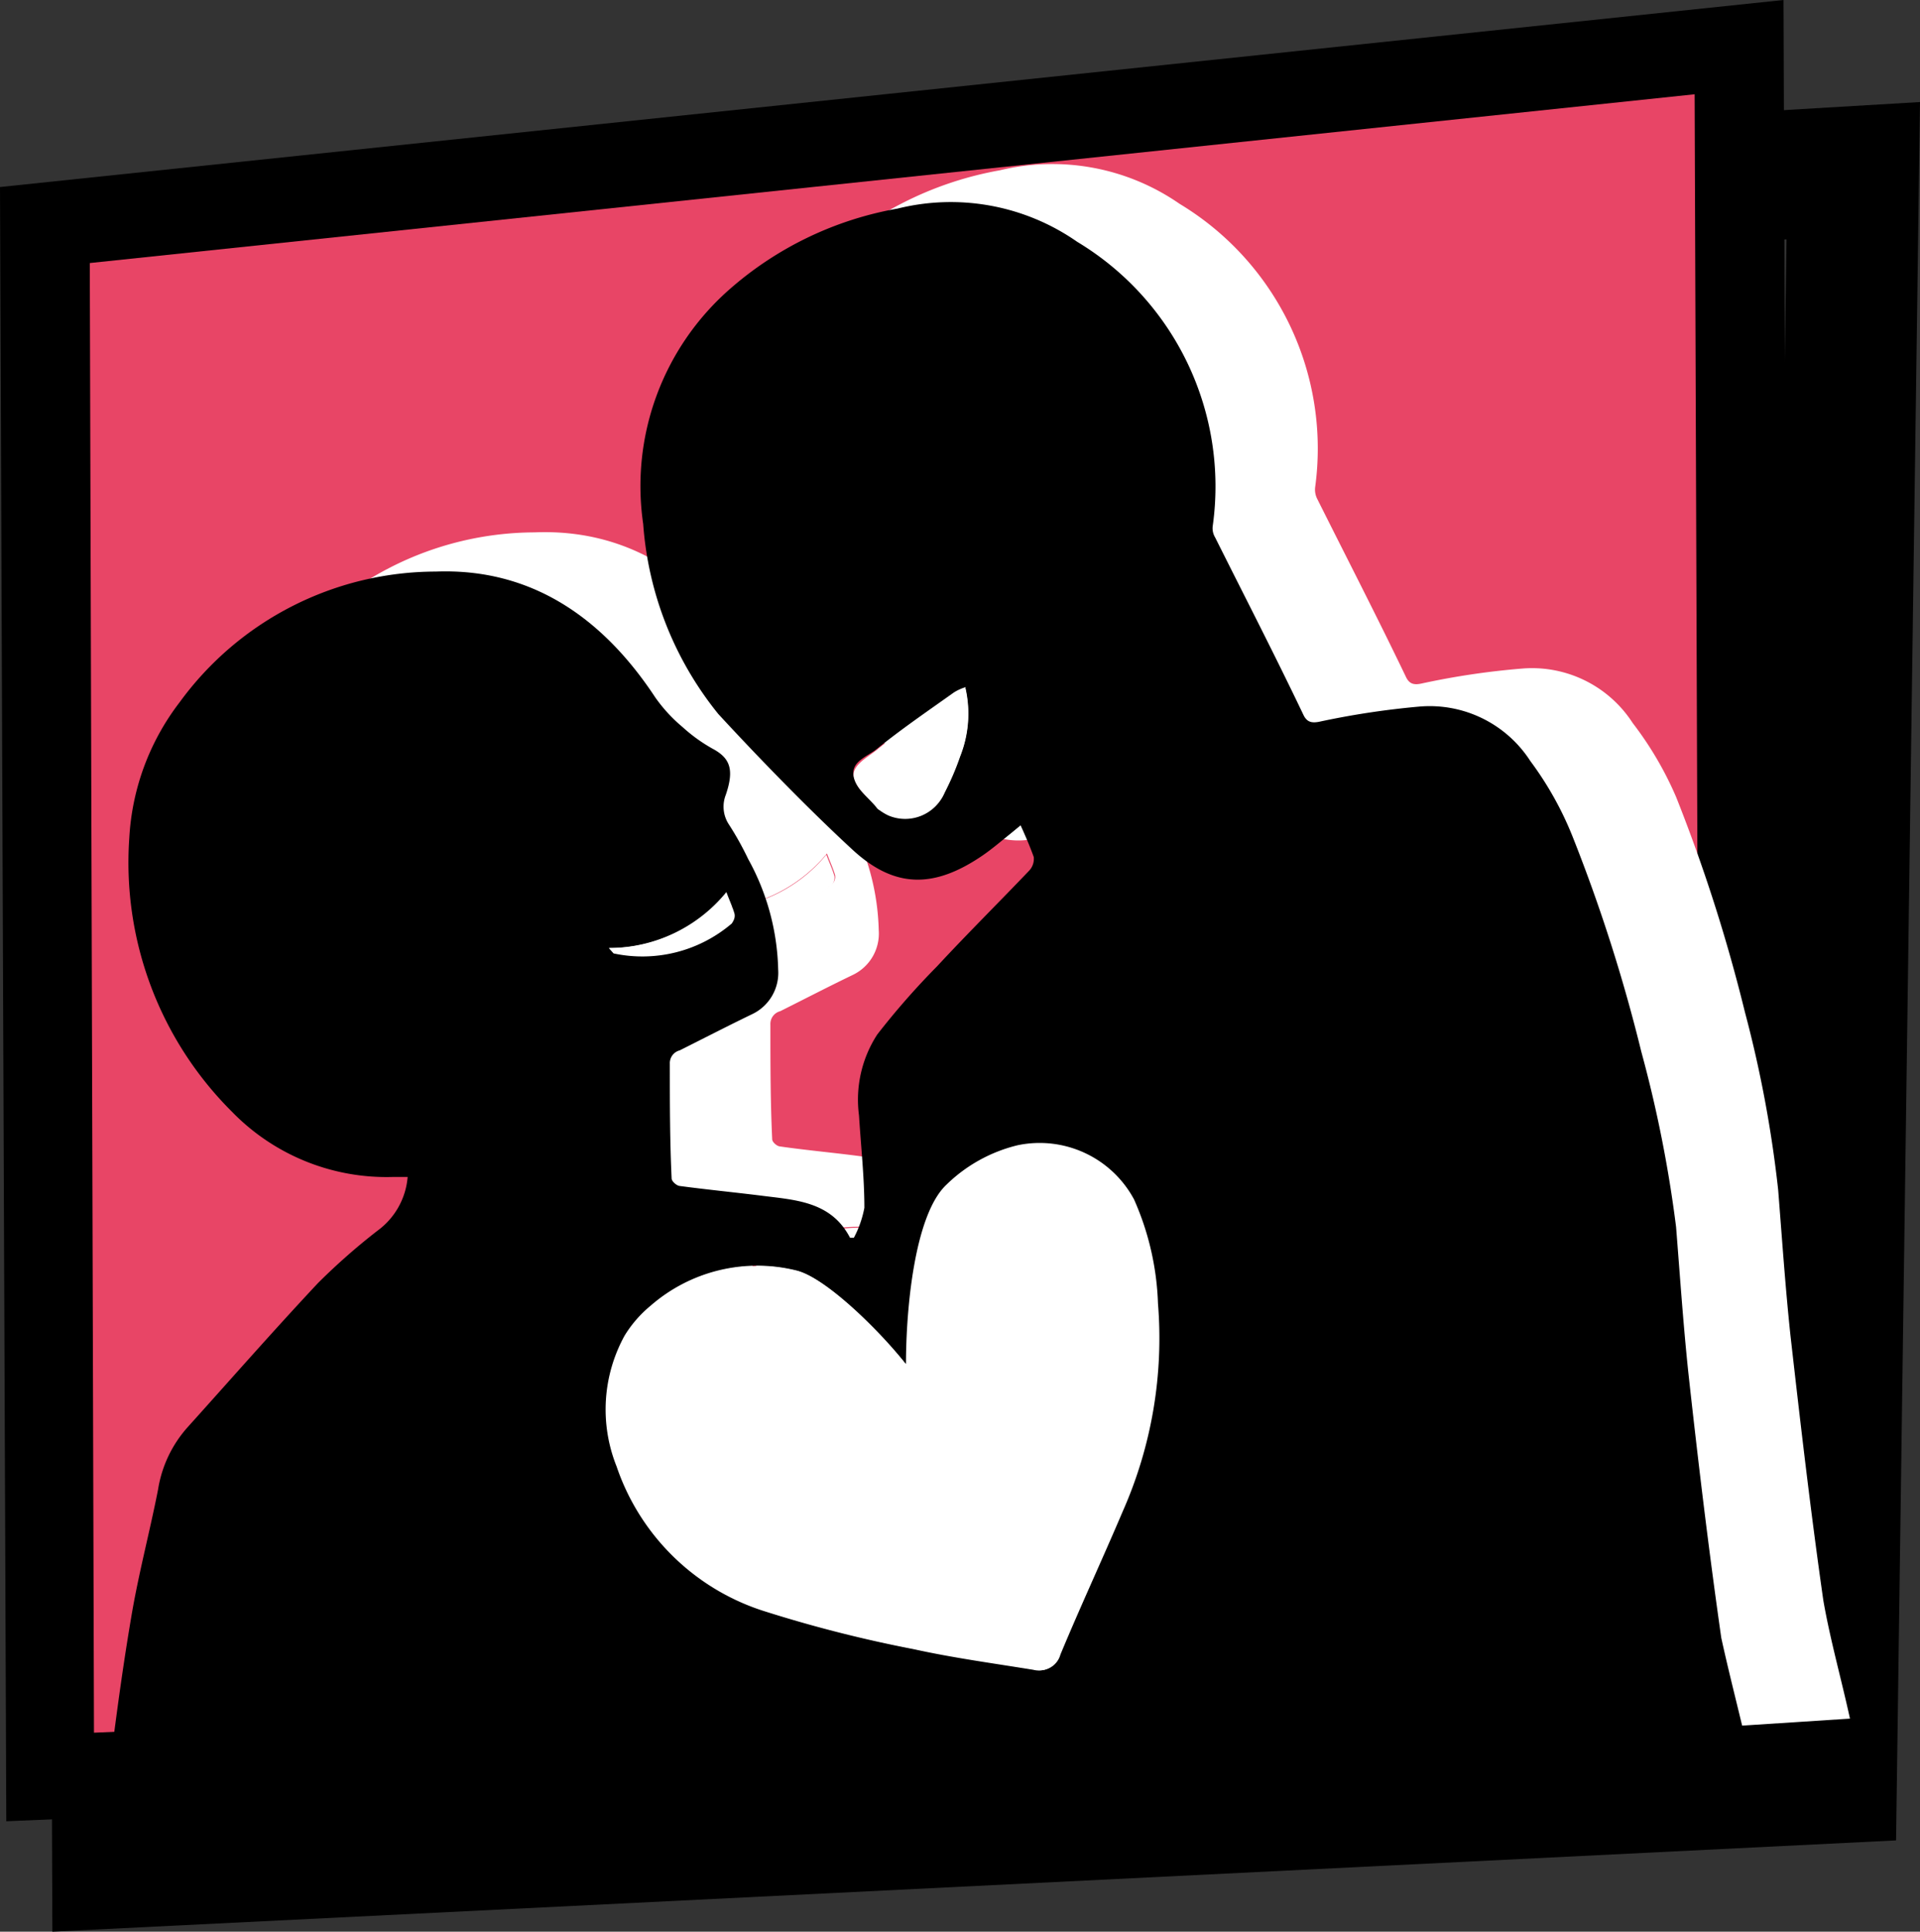 <svg xmlns="http://www.w3.org/2000/svg" viewBox="0 0 64.15 64.55"><rect x="0" y="0" width="64.15" height="64.55" fill="#333333" stroke="none"/><defs><style>.cls-1{fill:#e84566;}.cls-2{fill:#fff;}</style></defs><g id="Capa_2" data-name="Capa 2"><g id="Capa_1-2" data-name="Capa 1"><path d="M1.75,64.55,1.54,7.13,64.15,3.41l-.8,58.09ZM6,11.12l.18,49L59,57.49,59.69,8Z"/><path class="cls-1" d="M58.34,57,1.68,59.39,1.49,7.51,58.13,1.58Z"/><path d="M.21,60.86,0,6.25,59.59,0l.21,58.36ZM3,8.79,3.14,57.9l53.67-2.25-.19-52.5Z"/><path class="cls-2" d="M61.81,57.43,6.81,61a20.87,20.87,0,0,1,.09-2.24c.25-2,.5-4,.83-6,.24-1.45.62-2.86.9-4.29a4.08,4.08,0,0,1,1-2.1c1.44-1.6,2.87-3.23,4.34-4.8a25.68,25.68,0,0,1,2-1.76A2.47,2.47,0,0,0,17,38h-.49a7.2,7.2,0,0,1-5.38-2.18,11.71,11.71,0,0,1-3.42-9.12A8.13,8.13,0,0,1,9.3,22.15a10.66,10.66,0,0,1,8.56-4.36c3.18-.13,5.57,1.53,7.32,4.2a5.13,5.13,0,0,0,.92,1,5.84,5.84,0,0,0,1,.71c.59.32.73.69.44,1.55a1.08,1.08,0,0,0,.11,1,7.57,7.57,0,0,1,.71,1.15,8,8,0,0,1,1,3.69,1.53,1.53,0,0,1-.87,1.49c-.81.39-1.62.81-2.42,1.21a.44.44,0,0,0-.33.45c0,1.28,0,2.55.06,3.83,0,.09.15.23.26.24.9.13,1.81.21,2.71.33,1.15.15,2.36.18,3,1.41h.14a3.49,3.49,0,0,0,.34-1c0-1-.11-2.06-.18-3.09a4,4,0,0,1,.62-2.7,21.61,21.61,0,0,1,2-2.28c1-1.08,2.05-2.13,3.08-3.2a.58.58,0,0,0,.15-.45,8.16,8.16,0,0,0-.44-1.06l-.34.28c-.3.24-.6.5-.91.72-1.63,1.11-3,1.12-4.36-.18-1.56-1.44-3.07-3-4.49-4.55a11.29,11.29,0,0,1-2.47-6.3,8.8,8.8,0,0,1,2.86-7.83,11.58,11.58,0,0,1,5.64-2.72,7.46,7.46,0,0,1,6,1.12,9.55,9.55,0,0,1,4.53,9.48.69.69,0,0,0,.08.4c1,2,2,3.94,2.95,5.92.11.24.26.29.53.23a25.6,25.6,0,0,1,3.37-.5,4,4,0,0,1,3.68,1.82A11.5,11.5,0,0,1,56,26.63a54.68,54.68,0,0,1,2.3,7.19,40,40,0,0,1,1.11,5.93c.13,1.63.24,3.26.41,4.86.34,3,.68,5.93,1.1,8.87C61.15,54.8,61.52,56.1,61.81,57.43ZM33.64,44.29c-.82-1-2.68-2.91-3.68-3.14a5.42,5.42,0,0,0-4.85,1.18,4,4,0,0,0-.87,1.05A5.12,5.12,0,0,0,24,47.72a7.65,7.65,0,0,0,5,4.86,43.93,43.93,0,0,0,4.93,1.25c1.31.28,2.65.46,4,.69a.71.71,0,0,0,.87-.5c.67-1.61,1.4-3.18,2.08-4.78a14.5,14.5,0,0,0,1.19-7,9.31,9.31,0,0,0-.8-3.48A3.57,3.57,0,0,0,37.34,37,5.16,5.16,0,0,0,35,38.26C33.93,39.3,33.88,42.59,33.64,44.29Zm2-22.64a2.09,2.09,0,0,0-.4.19c-.87.62-1.75,1.22-2.59,1.9-.31.24-.88.42-.75.92s.5.66.77,1c0,0,0,0,.08.07a1.43,1.43,0,0,0,2-.26,1.57,1.57,0,0,0,.18-.31A12.89,12.89,0,0,0,35.45,24a3.85,3.85,0,0,0,.17-2.3ZM23.72,30.38c.11.08.13.12.16.13a4.6,4.6,0,0,0,3.95-1,.32.32,0,0,0,.07-.27c-.07-.24-.18-.47-.27-.72a5.08,5.08,0,0,1-3.93,1.86Z"/><path class="cls-2" d="M33.64,44.29c0-1.89.29-5,1.35-6A5.11,5.11,0,0,1,37.35,37a3.57,3.57,0,0,1,3.89,1.81,9.31,9.31,0,0,1,.8,3.48,14.27,14.27,0,0,1-1.19,7c-.68,1.6-1.41,3.17-2.08,4.78a.71.71,0,0,1-.87.5c-1.33-.23-2.67-.42-4-.69A43.93,43.93,0,0,1,29,52.61a7.65,7.65,0,0,1-5-4.86,5.12,5.12,0,0,1,.27-4.34,3.67,3.67,0,0,1,.87-1A5.35,5.35,0,0,1,30,41.18C31,41.38,32.81,43.19,33.64,44.29Z"/><path class="cls-2" d="M35.62,21.65a4,4,0,0,1-.18,2.29,12.89,12.89,0,0,1-.51,1.21,1.44,1.44,0,0,1-1.9.74,1.22,1.22,0,0,1-.29-.17.09.09,0,0,1-.08-.07c-.27-.33-.66-.61-.77-1s.45-.68.75-.92c.83-.68,1.72-1.28,2.59-1.9A2.32,2.32,0,0,1,35.62,21.65Z"/><path class="cls-2" d="M23.7,30.38a5,5,0,0,0,3.91-1.82c.09.25.2.47.27.72a.37.37,0,0,1-.07.27,4.6,4.6,0,0,1-3.95,1A1.29,1.29,0,0,0,23.7,30.38Z"/><path d="M58.46,58.74l-55,3.57a20.87,20.87,0,0,1,.08-2.24c.25-2,.5-4,.84-6,.24-1.45.62-2.86.9-4.29a4.08,4.08,0,0,1,1-2.1c1.44-1.6,2.87-3.23,4.34-4.8a21.31,21.31,0,0,1,2-1.76,2.47,2.47,0,0,0,1-1.79h-.49a7.2,7.2,0,0,1-5.38-2.18A11.75,11.75,0,0,1,4.32,28,8.18,8.18,0,0,1,6,23.47a10.61,10.61,0,0,1,8.56-4.37c3.18-.12,5.57,1.53,7.33,4.2a5.13,5.13,0,0,0,.92,1,5.39,5.39,0,0,0,1,.72c.58.31.73.69.44,1.54a1.08,1.08,0,0,0,.11,1A10.45,10.45,0,0,1,25,28.71a8,8,0,0,1,1,3.69,1.53,1.53,0,0,1-.87,1.49c-.81.39-1.62.81-2.42,1.21a.44.44,0,0,0-.33.45c0,1.28,0,2.55.06,3.83,0,.09.15.23.26.25.9.12,1.81.21,2.7.32,1.15.15,2.36.18,3,1.41h.13a3.51,3.51,0,0,0,.35-1c0-1-.11-2-.18-3.09a4,4,0,0,1,.61-2.7,25.49,25.49,0,0,1,2-2.28c1-1.08,2.05-2.12,3.08-3.2a.58.58,0,0,0,.15-.45c-.13-.36-.28-.71-.44-1.06l-.34.28c-.3.24-.6.5-.92.72-1.62,1.11-2.94,1.12-4.35-.18s-3.07-3-4.49-4.54a11.39,11.39,0,0,1-2.51-6.35,8.75,8.75,0,0,1,2.86-7.82,11.54,11.54,0,0,1,5.64-2.72,7.38,7.38,0,0,1,6,1.11,9.54,9.54,0,0,1,4.53,9.49.59.59,0,0,0,.08.39c1,2,2,3.94,2.95,5.93.11.23.26.28.52.23a27.41,27.41,0,0,1,3.37-.51,4,4,0,0,1,3.69,1.82,11.14,11.14,0,0,1,1.41,2.52,54.82,54.82,0,0,1,2.3,7.2A42.3,42.3,0,0,1,56,41c.13,1.63.24,3.26.41,4.87.33,3,.68,5.92,1.1,8.86C57.81,56.1,58.16,57.41,58.46,58.74ZM30.27,45.59c-.82-1-2.68-2.91-3.68-3.14a5.42,5.42,0,0,0-4.85,1.18,4,4,0,0,0-.87,1A5.12,5.12,0,0,0,20.6,49a7.65,7.65,0,0,0,5,4.86,43.93,43.93,0,0,0,4.93,1.25c1.31.29,2.65.47,4,.69a.72.72,0,0,0,.87-.5c.67-1.61,1.4-3.18,2.08-4.78a14.29,14.29,0,0,0,1.18-6.95,9.31,9.31,0,0,0-.8-3.48A3.58,3.58,0,0,0,34,38.3a5.18,5.18,0,0,0-2.36,1.32C30.56,40.6,30.52,43.9,30.27,45.59Zm2-22.63a1.59,1.59,0,0,0-.4.18c-.87.62-1.75,1.22-2.59,1.9-.3.24-.88.42-.75.92s.5.66.77,1c0,0,0,.05.08.08a1.43,1.43,0,0,0,2.19-.58,12.89,12.89,0,0,0,.51-1.21A3.82,3.82,0,0,0,32.25,23ZM20.36,31.68c.11.09.13.12.16.13a4.6,4.6,0,0,0,3.95-1,.32.32,0,0,0,.07-.28c-.07-.24-.18-.47-.27-.72a5.08,5.08,0,0,1-3.93,1.87Z"/><path class="cls-2" d="M30.27,45.59c0-1.88.29-5,1.35-6A5.13,5.13,0,0,1,34,38.27a3.58,3.58,0,0,1,3.89,1.81,9.31,9.31,0,0,1,.8,3.48,14.29,14.29,0,0,1-1.18,6.95c-.68,1.6-1.41,3.17-2.08,4.78a.71.71,0,0,1-.87.5c-1.33-.23-2.67-.41-4-.69a43.93,43.93,0,0,1-4.93-1.25,7.65,7.65,0,0,1-5-4.86,5.12,5.12,0,0,1,.27-4.34,3.67,3.67,0,0,1,.87-1,5.35,5.35,0,0,1,4.85-1.18C27.59,42.68,29.45,44.53,30.27,45.59Z"/><path class="cls-2" d="M32.26,23a3.87,3.87,0,0,1-.18,2.28,8.65,8.65,0,0,1-.52,1.21,1.43,1.43,0,0,1-1.88.76,1.83,1.83,0,0,1-.3-.18.24.24,0,0,1-.09-.08c-.26-.33-.66-.6-.76-1s.45-.68.75-.92c.83-.68,1.72-1.28,2.59-1.9A1.71,1.71,0,0,1,32.26,23Z"/><path class="cls-2" d="M20.34,31.68a5,5,0,0,0,3.91-1.82c.09.25.2.47.27.72a.4.4,0,0,1-.07.28,4.6,4.6,0,0,1-3.95,1Z"/></g></g></svg>